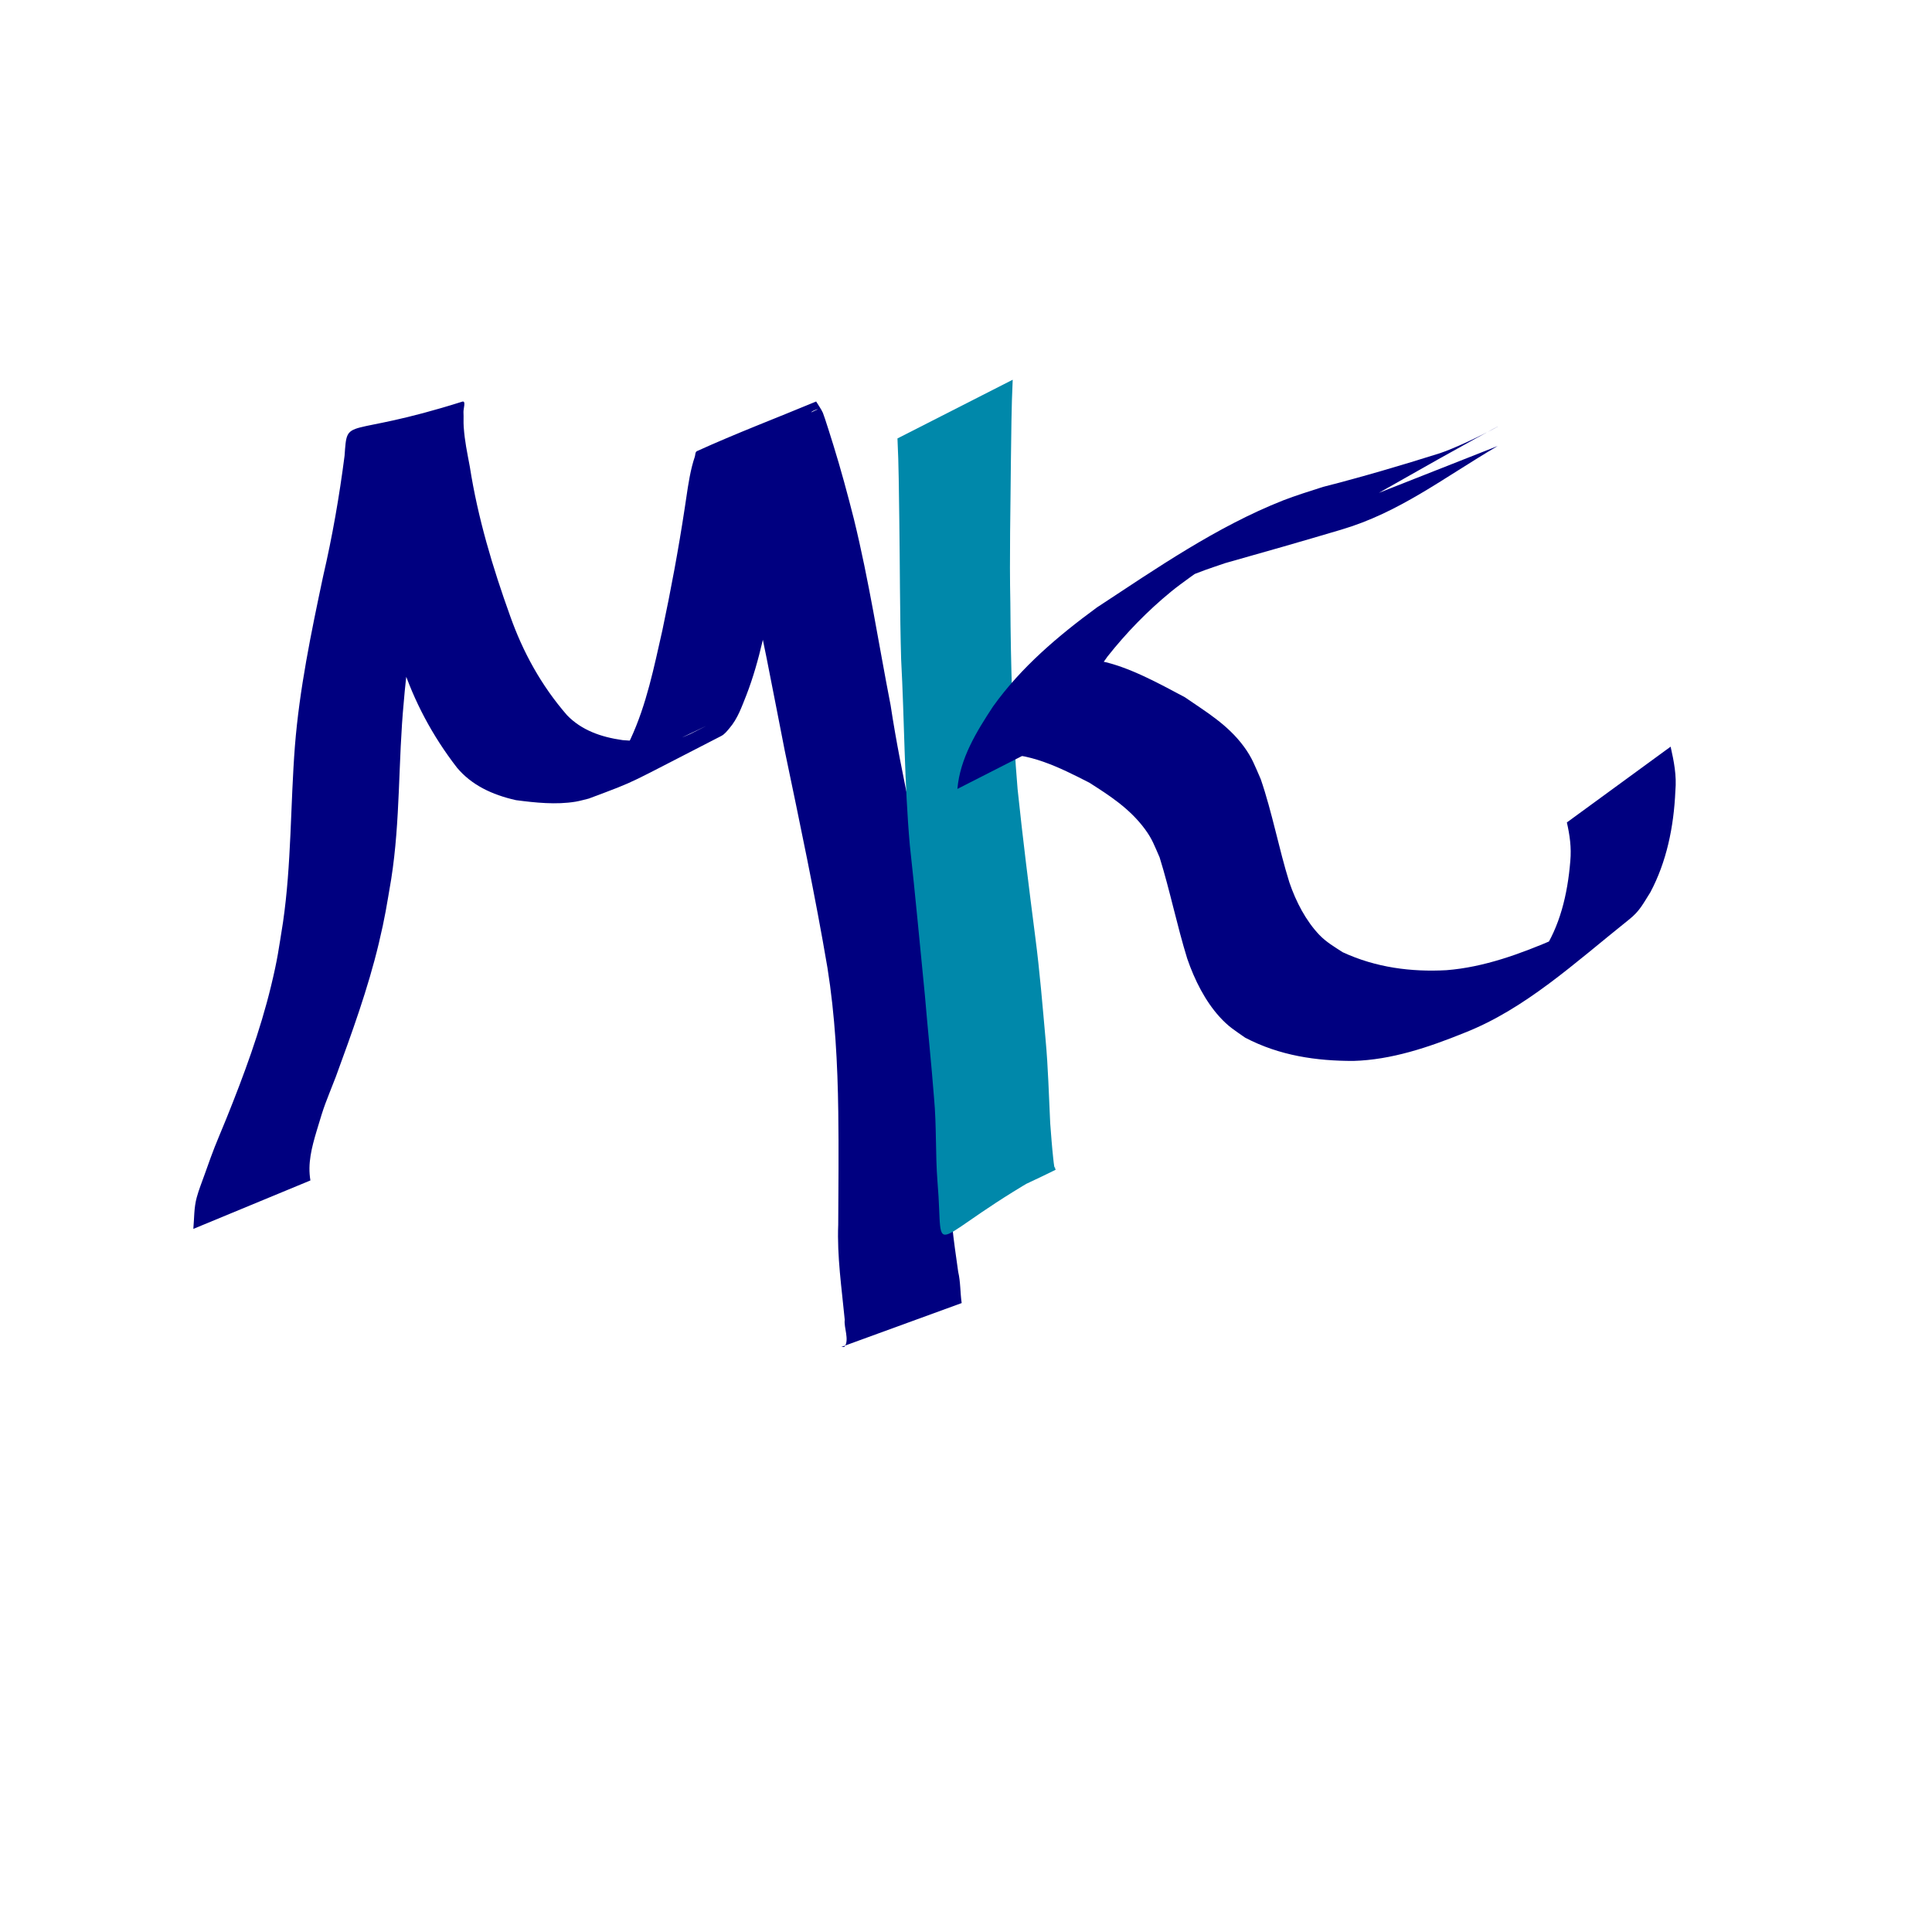 <?xml version="1.0" encoding="UTF-8" standalone="no"?>
<!-- Created with Inkscape (http://www.inkscape.org/) -->

<svg
   xmlns:dc="http://purl.org/dc/elements/1.1/"
   xmlns:cc="http://creativecommons.org/ns#"
   xmlns:rdf="http://www.w3.org/1999/02/22-rdf-syntax-ns#"
   xmlns:svg="http://www.w3.org/2000/svg"
   xmlns="http://www.w3.org/2000/svg"
   xmlns:sodipodi="http://sodipodi.sourceforge.net/DTD/sodipodi-0.dtd"
   xmlns:inkscape="http://www.inkscape.org/namespaces/inkscape"
   version="1.1"
   width="192"
   height="192"
   id="svg3241"
   inkscape:version="0.48.4 r9939"
   sodipodi:docname="icon.svg">
  <sodipodi:namedview
     pagecolor="#ffffff"
     bordercolor="#666666"
     borderopacity="1"
     objecttolerance="10"
     gridtolerance="10"
     guidetolerance="10"
     inkscape:pageopacity="0"
     inkscape:pageshadow="2"
     inkscape:window-width="1366"
     inkscape:window-height="744"
     id="namedview12"
     showgrid="false"
     inkscape:snap-bbox="true"
     inkscape:zoom="1.84375"
     inkscape:cx="-8.2800892"
     inkscape:cy="118.57518"
     inkscape:window-x="0"
     inkscape:window-y="24"
     inkscape:window-maximized="1"
     inkscape:current-layer="svg3241">
    <inkscape:grid
       empspacing="5"
       visible="true"
       enabled="true"
       snapvisiblegridlinesonly="true"
       type="xygrid"
       id="grid3143" />
  </sodipodi:namedview>
  <defs
     id="defs3243">
    <inkscape:path-effect
       effect="skeletal"
       id="path-effect3101"
       is_visible="true"
       pattern="M 0,0 0,10 10,5 z"
       copytype="single_stretched"
       prop_scale="1"
       scale_y_rel="false"
       spacing="0"
       normal_offset="0"
       tang_offset="0"
       prop_units="false"
       vertical_pattern="false"
       fuse_tolerance="0" />
    <inkscape:path-effect
       effect="spiro"
       id="path-effect3099"
       is_visible="true" />
    <inkscape:path-effect
       effect="skeletal"
       id="path-effect3095"
       is_visible="true"
       pattern="M 0,0 0,10 10,5 z"
       copytype="single_stretched"
       prop_scale="1"
       scale_y_rel="false"
       spacing="0"
       normal_offset="0"
       tang_offset="0"
       prop_units="false"
       vertical_pattern="false"
       fuse_tolerance="0" />
    <inkscape:path-effect
       effect="spiro"
       id="path-effect3093"
       is_visible="true" />
    <inkscape:path-effect
       effect="skeletal"
       id="path-effect3089"
       is_visible="true"
       pattern="M 0,0 0,10 10,5 z"
       copytype="single_stretched"
       prop_scale="1"
       scale_y_rel="false"
       spacing="0"
       normal_offset="0"
       tang_offset="0"
       prop_units="false"
       vertical_pattern="false"
       fuse_tolerance="0" />
    <inkscape:path-effect
       effect="spiro"
       id="path-effect3087"
       is_visible="true" />
    <inkscape:path-effect
       effect="skeletal"
       id="path-effect3083"
       is_visible="true"
       pattern="M 0,0 0,10 10,5 z"
       copytype="single_stretched"
       prop_scale="1"
       scale_y_rel="false"
       spacing="0"
       normal_offset="0"
       tang_offset="0"
       prop_units="false"
       vertical_pattern="false"
       fuse_tolerance="0" />
    <inkscape:path-effect
       effect="spiro"
       id="path-effect3081"
       is_visible="true" />
    <inkscape:path-effect
       effect="skeletal"
       id="path-effect3077"
       is_visible="true"
       pattern="M 0,0 0,10 10,5 z"
       copytype="single_stretched"
       prop_scale="1"
       scale_y_rel="false"
       spacing="0"
       normal_offset="0"
       tang_offset="0"
       prop_units="false"
       vertical_pattern="false"
       fuse_tolerance="0" />
    <inkscape:path-effect
       effect="spiro"
       id="path-effect3075"
       is_visible="true" />
  </defs>
  <path
     style="fill:#000080"
     id="path3207"
     d="m 19.214,122.127 c 0.094,-1.046 0.054,-2.093 0.336,-3.126 0.209,-0.766 0.511,-1.513 0.779,-2.266 1.057,-2.974 0.915,-2.52 2.172,-5.587 1.745,-4.325 3.357,-8.698 4.438,-13.169 0.661,-2.733 0.746,-3.592 1.184,-6.315 0.844,-5.809 0.734,-11.666 1.183,-17.495 0.449,-5.678 1.617,-11.294 2.804,-16.895 0.92,-3.966 1.617,-7.967 2.132,-11.982 0.294,-4.057 -0.092,-1.649 11.692,-5.375 0.407,-0.129 0.104,0.705 0.125,1.059 0.028,0.482 -0.013,0.965 0.023,1.447 0.111,1.506 0.332,2.459 0.611,3.976 0.785,5.036 2.261,9.982 4.015,14.848 1.246,3.509 3.057,6.859 5.654,9.842 1.418,1.458 3.316,2.155 5.51,2.464 1.823,0.104 3.788,0.383 5.559,-0.141 0.401,-0.119 0.764,-0.307 1.147,-0.461 4.742,-2.378 -2.201,1.119 -8.819,4.022 -0.337,0.148 0.608,-0.383 0.875,-0.606 1.005,-0.838 1.48,-1.852 2.023,-2.912 1.614,-3.476 2.336,-7.161 3.164,-10.799 0.853,-4.031 1.605,-8.069 2.221,-12.128 0.216,-1.398 0.383,-2.804 0.727,-4.186 0.08,-0.322 0.176,-0.641 0.282,-0.958 0.063,-0.189 0.016,-0.462 0.226,-0.557 3.867,-1.758 7.887,-3.284 11.831,-4.926 0.223,0.374 0.492,0.733 0.668,1.123 0.147,0.325 1.012,3.113 1.048,3.229 0.753,2.429 1.41,4.866 2.032,7.319 1.507,6.135 2.449,12.347 3.653,18.523 1.096,7.227 2.893,14.362 4.307,21.547 0.976,4.716 1.347,9.484 1.56,14.255 0.089,3.73 0.077,7.461 0.073,11.192 -0.143,3.118 0.341,6.214 0.775,9.304 0.24,1.025 0.195,2.075 0.346,3.105 0,0 -11.963,4.361 -11.963,4.361 l 0,0 c 0.11,-0.014 0.274,0.037 0.331,-0.041 0.491,-0.668 -0.098,-1.934 0.012,-2.648 -0.303,-3.152 -0.774,-6.302 -0.648,-9.47 0.019,-3.732 0.057,-7.463 0.005,-11.195 -0.063,-4.785 -0.317,-9.572 -1.075,-14.322 C 81.008,88.973 79.488,81.795 77.991,74.62 76.772,68.485 75.681,62.332 74.149,56.24 73.224,52.964 72.269,49.31 70.595,46.219 c -0.072,-0.132 -0.195,-0.242 -0.293,-0.363 3.645,-1.723 7.296,-3.438 10.936,-5.168 0.191,-0.091 -0.458,0.104 -0.587,0.25 -0.232,0.261 -0.319,0.591 -0.434,0.9 -0.508,1.361 -0.65,2.794 -0.921,4.19 -0.355,1.867 -0.643,3.741 -1.03,5.603 -0.151,0.727 -0.818,3.649 -0.952,4.339 -0.147,0.759 -0.257,1.523 -0.386,2.284 -0.747,3.64 -1.393,7.318 -2.761,10.847 -0.452,1.119 -0.84,2.299 -1.683,3.278 -0.239,0.277 -0.465,0.588 -0.818,0.768 -9.715,4.969 -8,4.287 -13.155,6.215 -0.438,0.103 -0.866,0.235 -1.313,0.309 -1.939,0.319 -3.998,0.101 -5.924,-0.153 -2.402,-0.538 -4.421,-1.515 -5.854,-3.222 -2.461,-3.178 -4.292,-6.652 -5.481,-10.283 -1.682,-4.908 -3.146,-9.873 -4.175,-14.9 -0.422,-1.761 -0.896,-3.518 -1.144,-5.302 -0.025,-0.181 -0.237,-0.45 -0.045,-0.546 3.699,-1.847 7.517,-3.541 11.397,-5.123 0.241,-0.098 -0.209,0.403 -0.314,0.605 -1.028,4.042 -1.54,8.158 -2.599,12.196 -1.328,5.566 -2.473,11.159 -2.932,16.824 -0.56,5.859 -0.329,11.753 -1.248,17.592 -0.465,2.711 -0.592,3.704 -1.242,6.424 -1.07,4.474 -2.659,8.842 -4.256,13.205 -1.116,2.876 -1.083,2.612 -1.917,5.416 -0.485,1.633 -0.904,3.225 -0.615,4.907 0,0 -11.636,4.816 -11.636,4.816 z"
     inkscape:connector-curvature="0" />
  <path
     style="fill:#0088aa"
     id="path3209"
     d="m 100.642,37.737 c -0.132,2.718 -0.139,5.44 -0.181,8.16 -0.033,4.68 -0.154,9.359 -0.053,14.039 0.042,6.166 0.2,12.334 0.719,18.479 0.517,4.935 1.136,9.862 1.768,14.784 0.437,3.363 0.712,6.742 1.015,10.119 0.256,2.767 0.322,5.546 0.46,8.32 0.087,1.168 0.176,2.337 0.302,3.501 0.029,0.265 0.055,0.53 0.101,0.793 0.02,0.116 0.2,0.287 0.095,0.339 -3.739,1.848 -7.578,3.488 -11.367,5.232 0,0 11.547,-5.603 11.547,-5.603 l 0,0 c -13.529,7.433 -11.162,9.938 -11.882,1.538 -0.217,-2.778 -0.083,-5.575 -0.345,-8.352 C 92.56,105.703 92.2,102.33 91.918,98.95 91.423,93.962 90.966,88.971 90.417,83.989 89.874,77.839 89.883,71.664 89.553,65.501 89.422,60.851 89.437,56.199 89.37,51.548 c -0.042,-2.659 -0.048,-5.32 -0.181,-7.976 0,0 11.453,-5.835 11.453,-5.835 z"
     inkscape:connector-curvature="0" />
  <path
     style="fill:#000080"
     id="path3211"
     d="m 95.146,78.4 c 0.258,-3.035 1.909,-5.712 3.545,-8.196 2.795,-3.909 6.466,-7.008 10.311,-9.831 5.935,-3.895 11.882,-8.022 18.505,-10.64 1.153,-0.456 2.809,-0.969 3.99,-1.35 3.905,-0.996 7.777,-2.137 11.621,-3.35 4.575,-1.578 12.759,-6.777 -6.09,3.947 0,0 11.807,-4.654 11.807,-4.654 l 0,0 c -5.477,3.223 -9.758,6.602 -15.561,8.317 -3.838,1.139 -7.685,2.245 -11.539,3.326 -1.574,0.542 -2.376,0.784 -3.907,1.453 -0.629,0.275 -2.442,1.247 -1.858,0.886 16.659,-10.279 8.063,-4.684 4.406,-2.432 -1.12,0.794 -2.929,2.046 -3.996,2.92 -2.333,1.909 -4.458,4.095 -6.325,6.458 -1.543,2.142 -3.163,4.612 -3.436,7.302 0,0 -11.471,5.845 -11.471,5.845 z"
     inkscape:connector-curvature="0" />
  <path
     style="fill:#000080"
     id="path3213"
     d="m 108.54,65.646 c 0.283,0.017 0.569,-0.004 0.85,0.052 2.767,0.554 5.768,2.215 8.354,3.589 2.026,1.405 4.244,2.692 5.873,4.909 0.828,1.127 1.085,1.899 1.676,3.241 1.14,3.319 1.789,6.871 2.839,10.241 0.674,1.987 1.676,3.858 2.972,5.219 0.706,0.741 1.527,1.207 2.324,1.731 3.307,1.535 6.841,1.979 10.32,1.788 3.712,-0.29 7.322,-1.61 10.844,-3.128 1.495,-0.68 2.073,-0.886 3.499,-1.755 0.524,-0.319 2.04,-1.423 1.542,-1.037 -15.249,11.837 -9.286,7.79 -6.352,4.15 1.72,-2.556 2.503,-5.731 2.775,-9.087 0.121,-1.334 -0.055,-2.563 -0.343,-3.825 0,0 10.311,-7.531 10.311,-7.531 l 0,0 c 0.326,1.445 0.611,2.866 0.472,4.398 -0.157,3.624 -0.89,7.07 -2.481,10.066 -0.743,1.172 -1.067,1.871 -2.089,2.688 -5.519,4.412 -10.348,8.904 -16.38,11.28 -3.595,1.456 -7.277,2.695 -11.055,2.799 -3.648,0.004 -7.332,-0.515 -10.752,-2.313 -1.059,-0.75 -1.634,-1.063 -2.56,-2.088 -1.389,-1.537 -2.45,-3.598 -3.195,-5.768 -1.023,-3.31 -1.715,-6.76 -2.745,-10.063 -0.526,-1.19 -0.727,-1.813 -1.458,-2.804 -1.535,-2.078 -3.582,-3.374 -5.521,-4.613 -2.98,-1.527 -6.1,-3.089 -9.346,-2.801 0,0 9.627,-9.337 9.627,-9.337 z"
     inkscape:connector-curvature="0" />
</svg>
